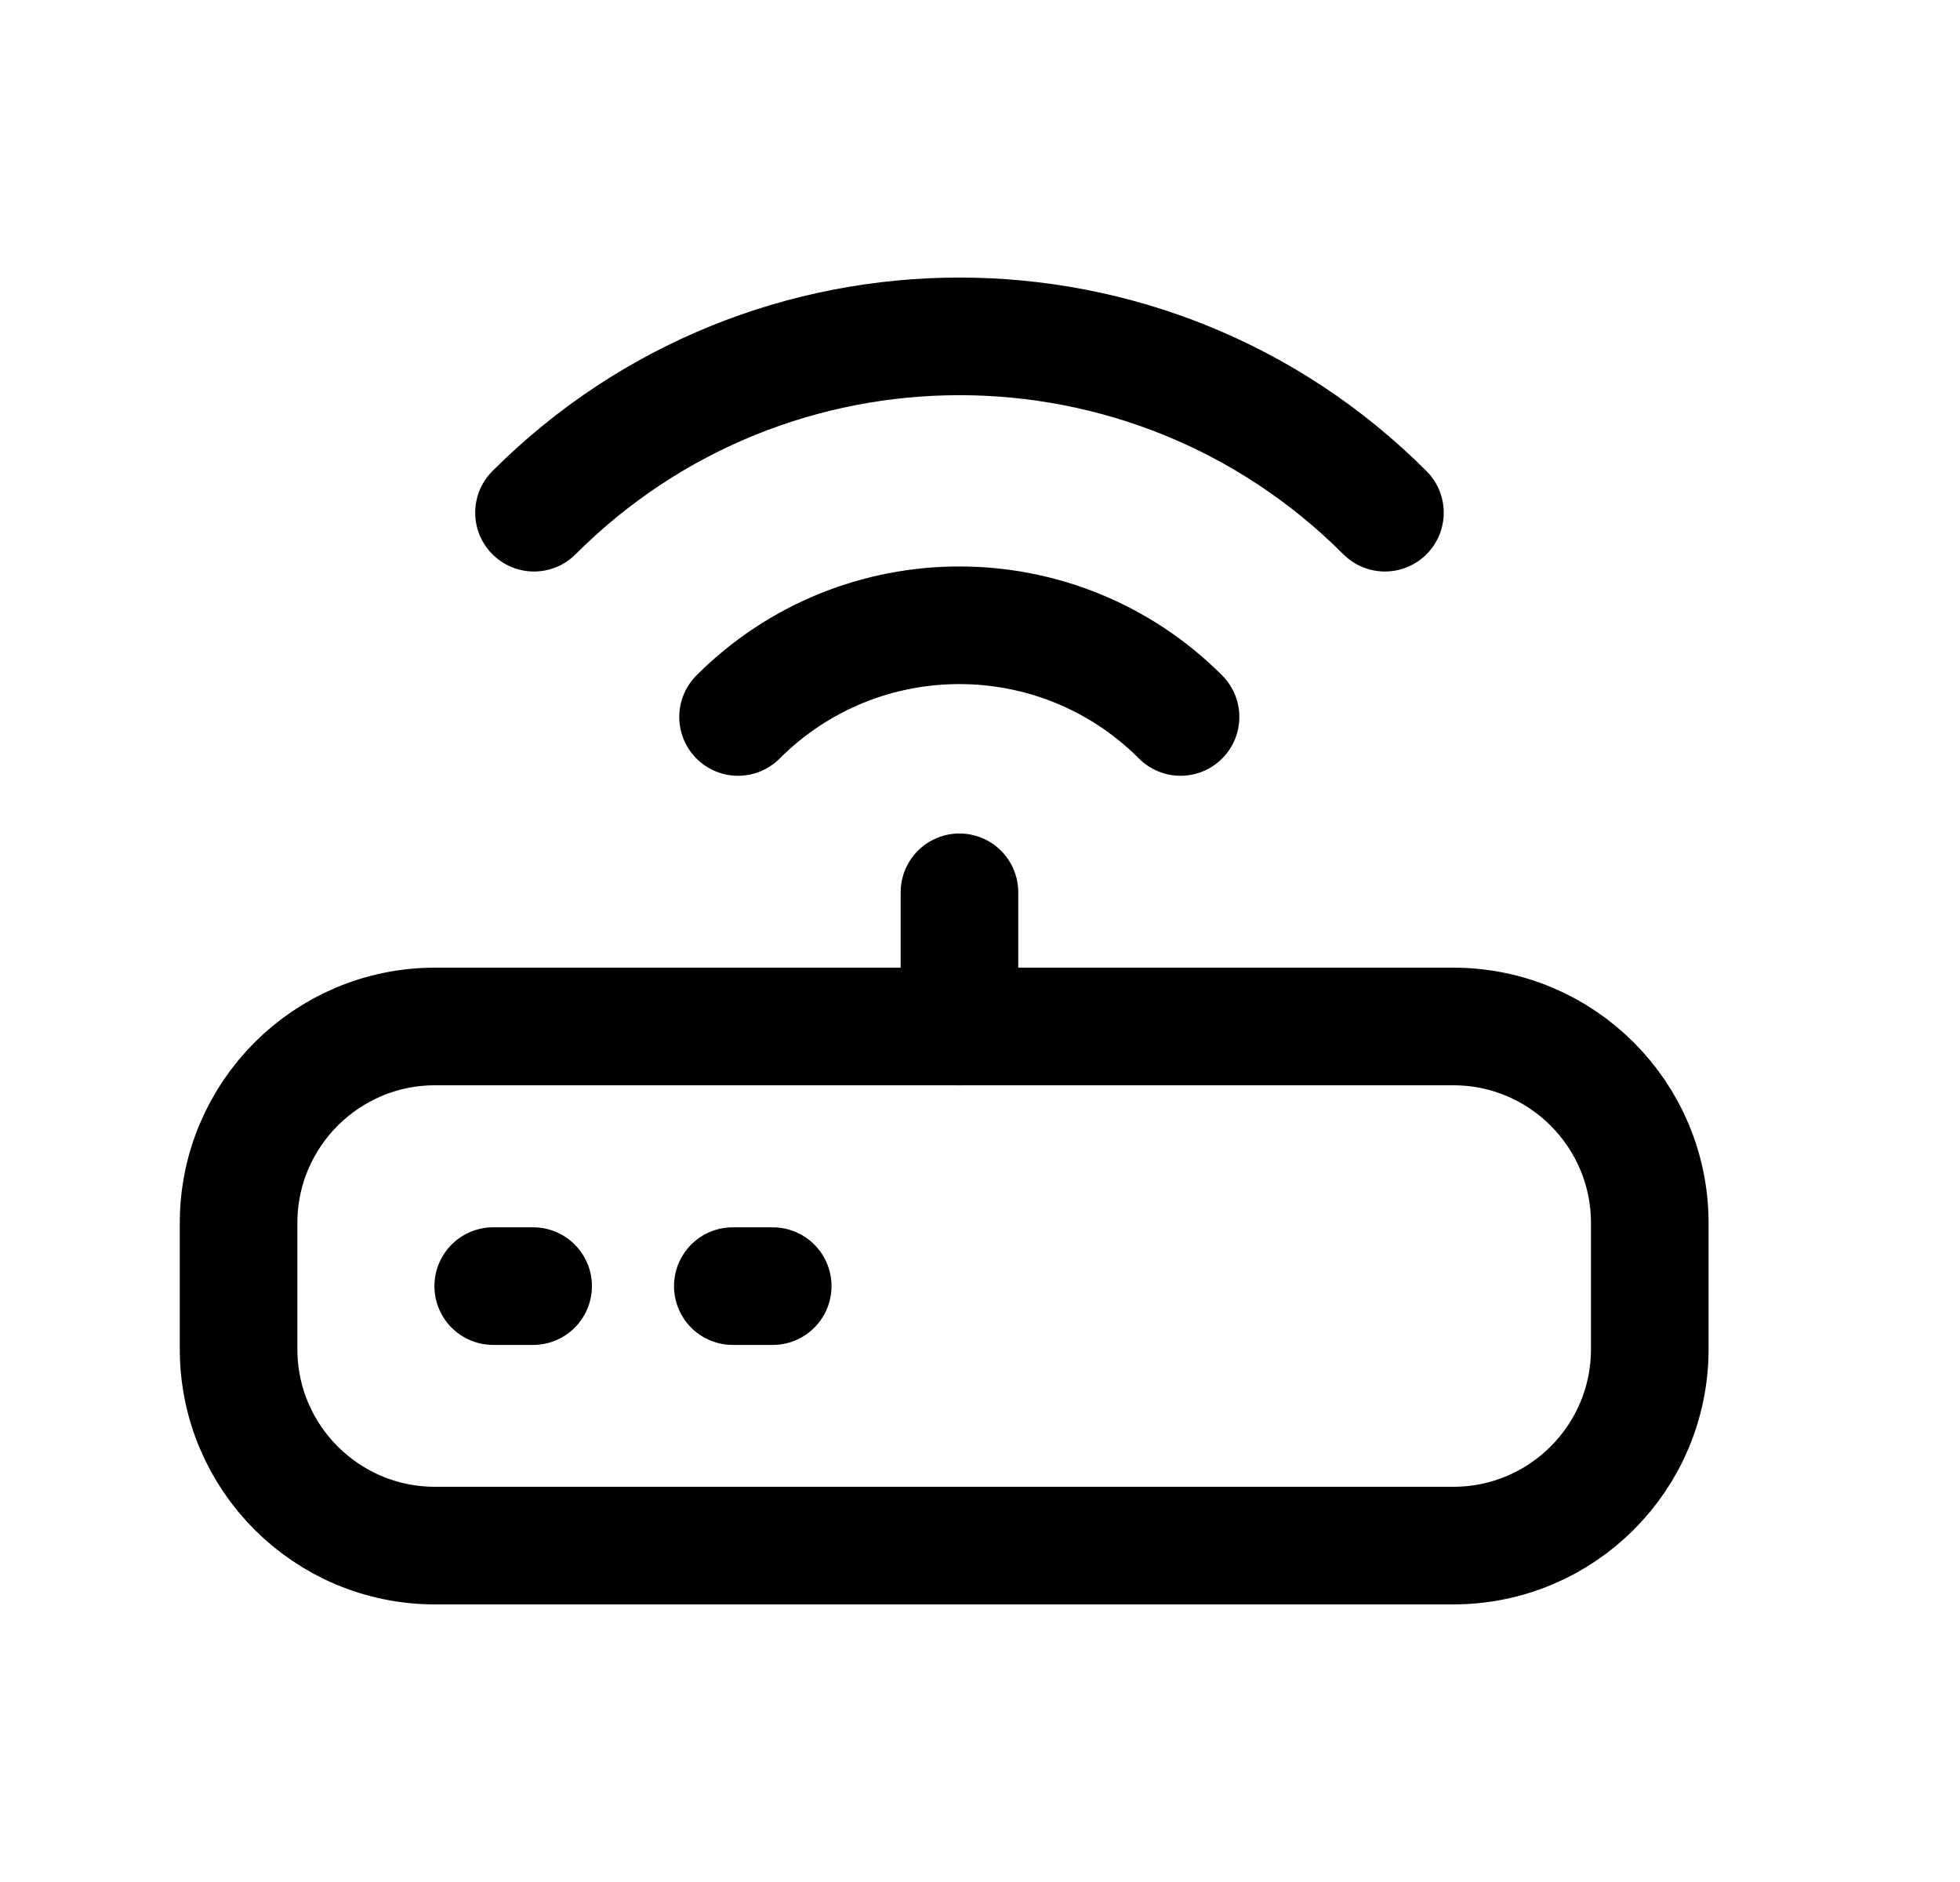 <svg width="25" height="24" viewBox="0 0 25 24" fill="none" xmlns="http://www.w3.org/2000/svg">
<path d="M3.043 17.204V15.597C3.043 14.213 4.165 13.09 5.549 13.09H18.537C19.921 13.09 21.043 14.213 21.043 15.597V17.204C21.043 18.589 19.921 19.71 18.537 19.71H5.549C4.165 19.71 3.043 18.589 3.043 17.204Z" stroke="black" stroke-width="1.5" stroke-linecap="round" stroke-linejoin="round"/>
<path d="M6.8 16.401H6.291M9.856 16.401H9.347" stroke="black" stroke-width="1.5" stroke-linecap="round" stroke-linejoin="round"/>
<path d="M6.811 6.538C9.808 3.54 14.668 3.54 17.665 6.538" stroke="black" stroke-width="1.5" stroke-linecap="round" stroke-linejoin="round"/>
<path d="M9.414 9.143C10.973 7.584 13.5 7.584 15.058 9.143" stroke="black" stroke-width="1.5" stroke-linecap="round" stroke-linejoin="round"/>
<path d="M12.238 13.091V11.379" stroke="black" stroke-width="1.5" stroke-linecap="round" stroke-linejoin="round"/>
</svg>